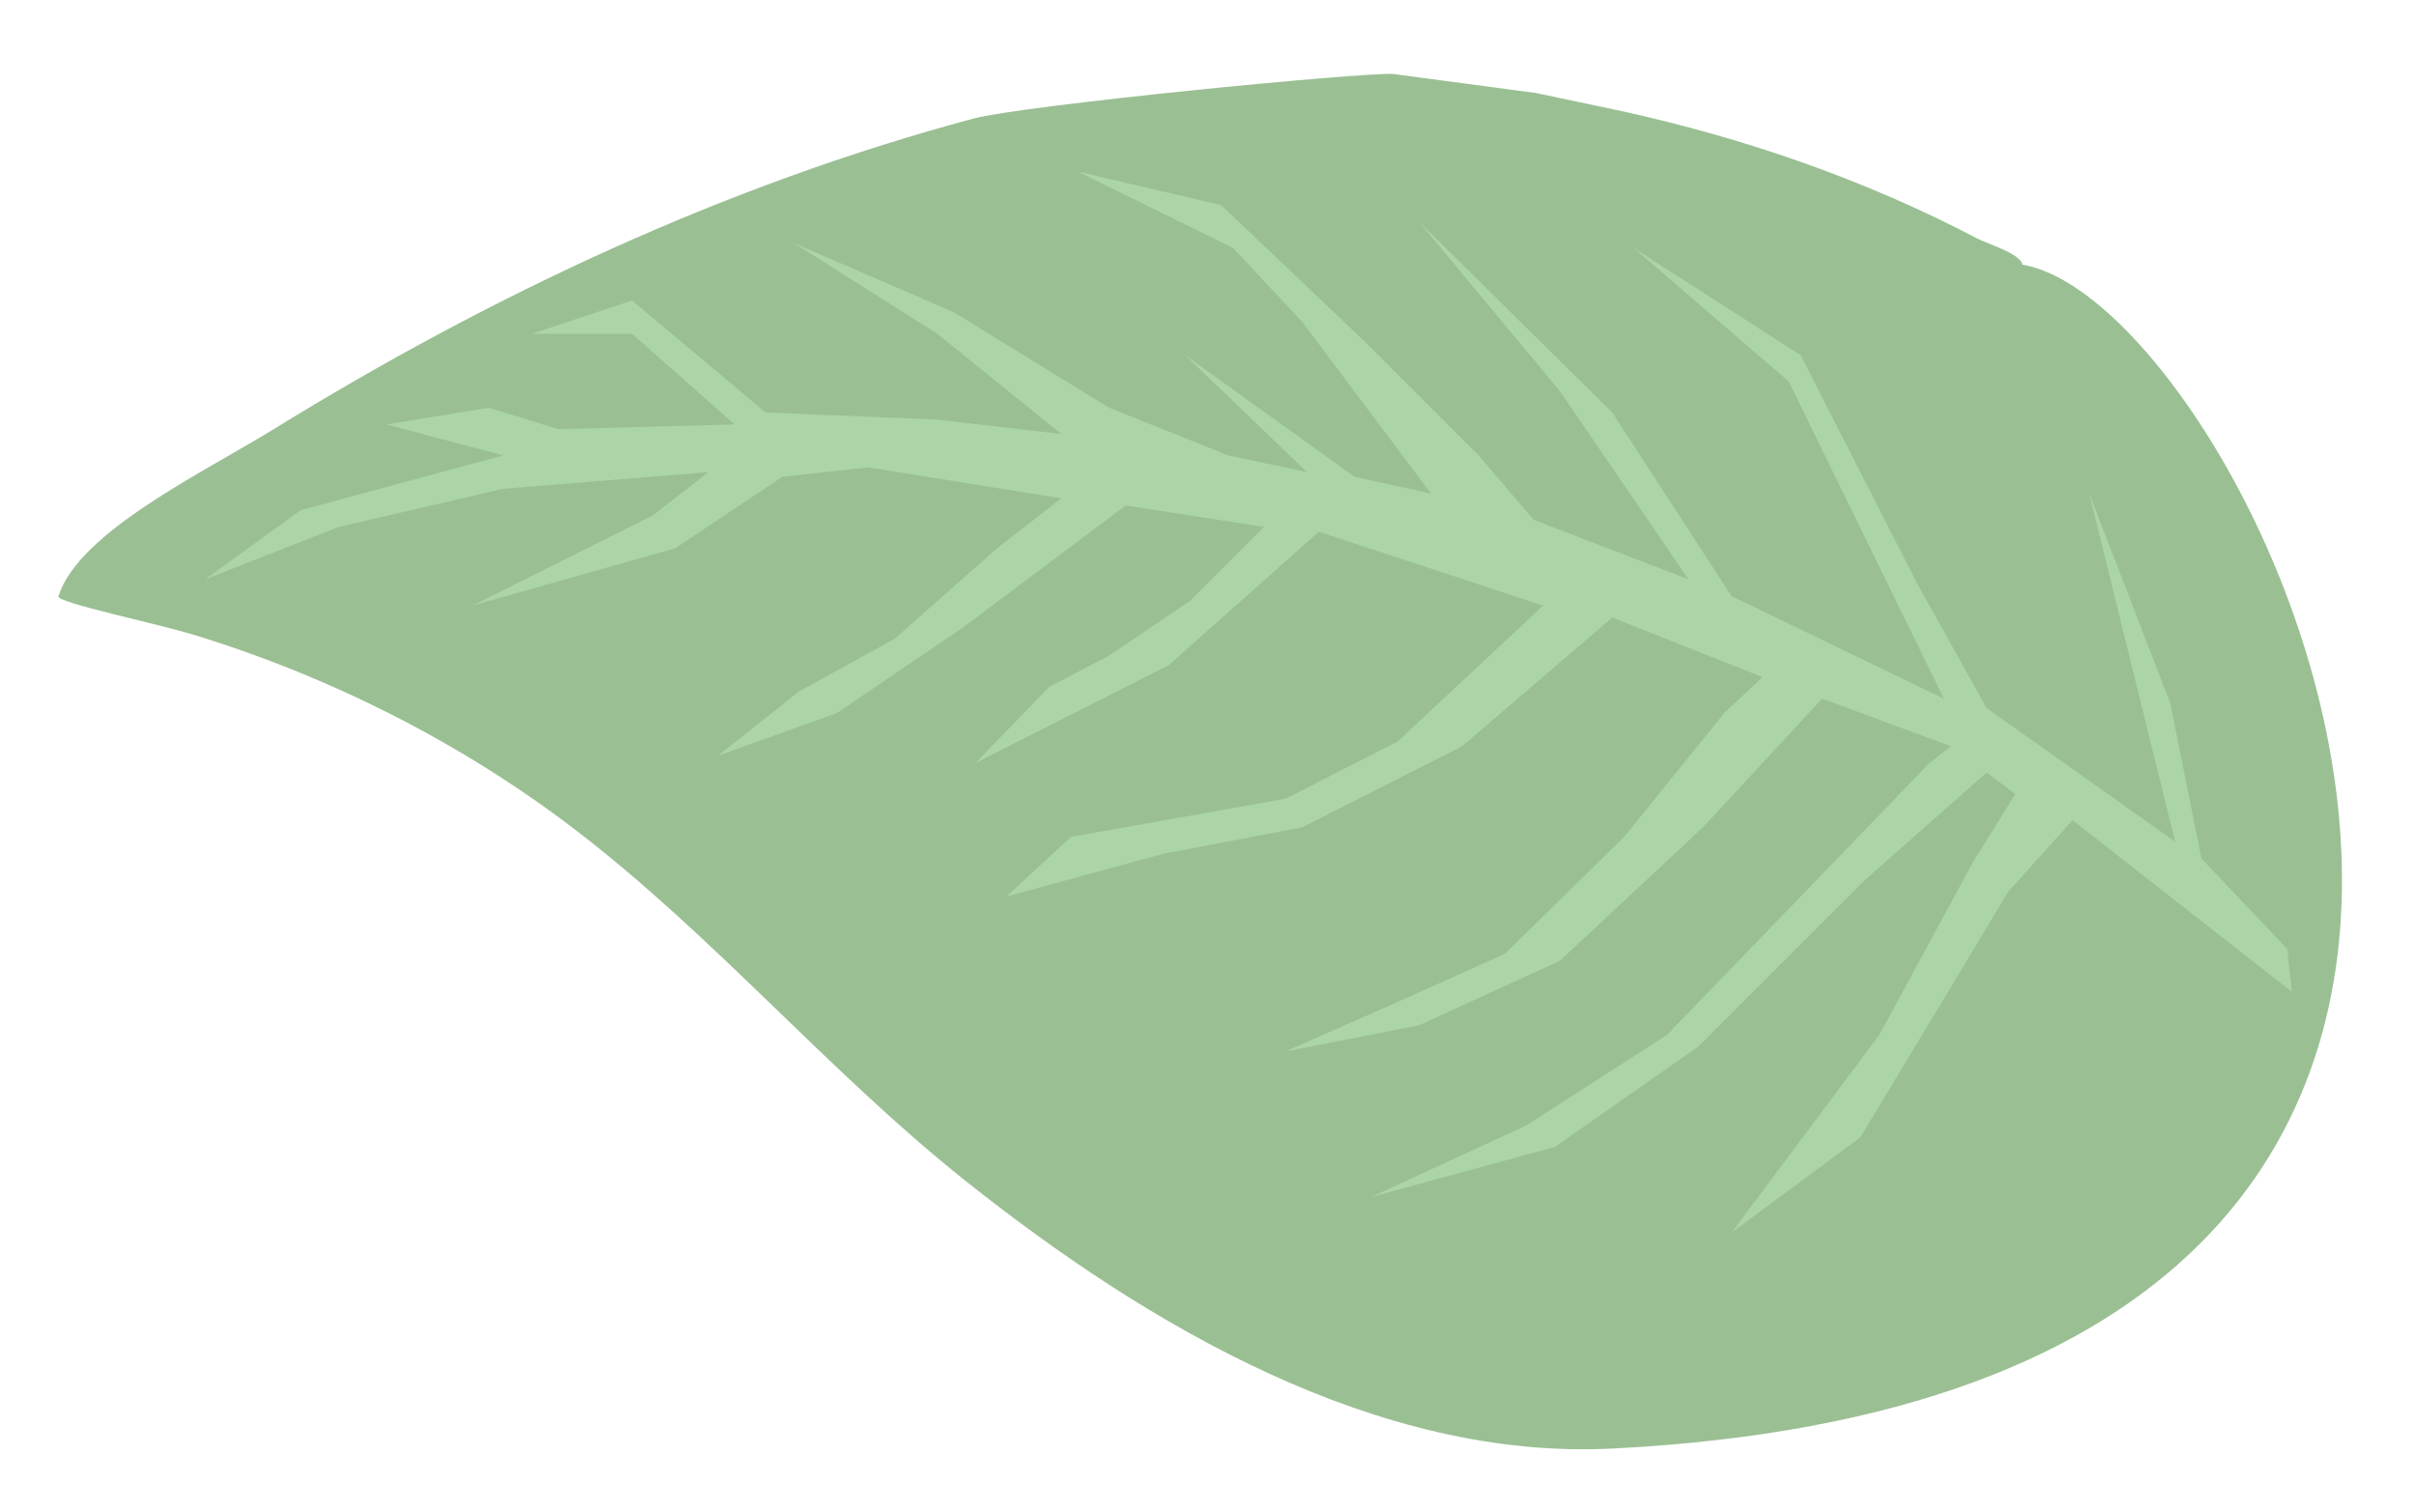 <svg xmlns="http://www.w3.org/2000/svg" xmlns:xlink="http://www.w3.org/1999/xlink" preserveAspectRatio="xMidYMid" width="1013" height="634" viewBox="0 0 1013 634">
  <defs>
    <style>
      .cls-1 {
        fill: rgba(33, 115, 17, 0.45);
      }

      .cls-1, .cls-2 {
        fill-rule: evenodd;
      }

      .cls-2 {
        fill: rgba(192, 240, 192, 0.45);
      }
    </style>
  </defs>
  <path d="M584.000,31.000 C603.998,33.666 624.002,36.334 644.000,39.000 C656.030,41.541 668.064,44.084 680.094,46.625 C731.957,58.065 781.988,75.376 828.937,99.969 C833.680,102.453 847.028,106.302 848.000,111.000 C947.078,127.621 1162.678,582.920 676.031,607.531 C577.689,612.505 481.687,556.458 404.781,495.219 C347.438,449.556 299.816,393.009 241.687,348.375 C193.989,311.750 138.438,283.699 80.938,266.156 C65.196,261.354 23.802,252.743 24.500,250.125 C32.871,223.153 85.151,198.248 114.906,179.906 C206.147,123.662 304.256,77.636 407.938,49.781 C429.069,44.104 570.258,30.361 584.000,31.000 Z" class="cls-1"/>
  <path d="M961.000,416.000 L869.000,344.000 L842.000,374.000 L818.000,414.000 L780.000,477.000 C780.000,477.000 757.394,493.745 741.435,505.567 C732.728,512.016 726.000,517.000 726.000,517.000 L788.000,434.000 L827.000,362.000 L845.000,333.000 L833.000,324.000 L782.000,369.000 L712.000,439.000 L652.000,481.000 L575.000,502.000 L640.000,472.000 L699.000,434.000 L755.000,376.000 L809.000,320.000 L818.000,313.000 L764.000,293.000 L714.000,347.000 L654.000,403.000 L595.000,430.000 L539.000,441.000 L591.000,418.000 L631.000,400.000 L681.000,351.000 L723.000,299.000 L739.000,284.000 L676.000,259.000 L613.000,313.000 L546.000,347.000 L488.000,358.000 L422.000,376.000 L449.000,351.000 L539.000,335.000 L586.000,311.000 L647.000,254.000 L553.000,223.000 L490.000,279.000 L409.000,320.000 L440.000,288.000 L465.000,275.000 L499.000,252.000 L530.000,221.000 L472.000,212.000 L404.000,263.000 L351.000,299.000 L301.000,317.000 L335.000,290.000 L375.000,268.000 L418.000,230.000 L445.000,209.000 L364.000,196.000 L328.000,200.000 L283.000,230.000 C283.000,230.000 268.858,233.993 252.110,238.722 C227.800,245.586 198.000,254.000 198.000,254.000 L274.000,216.000 L297.000,198.000 L211.000,205.000 L142.000,221.000 L86.000,243.000 L126.000,214.000 L211.000,191.000 L162.000,178.000 L205.000,171.000 L234.000,180.000 L308.000,178.000 L265.000,140.000 L223.000,140.000 L265.000,126.000 L321.000,173.000 L393.000,176.000 L445.000,182.000 L393.000,140.000 L333.000,102.000 L400.000,131.000 L465.000,171.000 L515.000,191.000 L548.000,198.000 L497.000,149.000 L568.000,200.000 L600.000,207.000 L546.000,135.000 L517.000,104.000 L452.000,72.000 L512.000,86.000 L573.000,144.000 L620.000,191.000 L643.000,218.000 L708.000,243.000 L654.000,164.000 L595.000,93.000 L676.000,173.000 L726.000,250.000 L815.000,293.000 C815.000,293.000 794.472,250.997 776.489,214.201 C762.472,185.519 750.000,160.000 750.000,160.000 L685.000,104.000 L755.000,149.000 L804.000,245.000 L833.000,297.000 L912.000,353.000 L876.000,207.000 L910.000,295.000 L923.000,360.000 L959.000,398.000 L961.000,416.000 Z" class="cls-2"/>
</svg>
